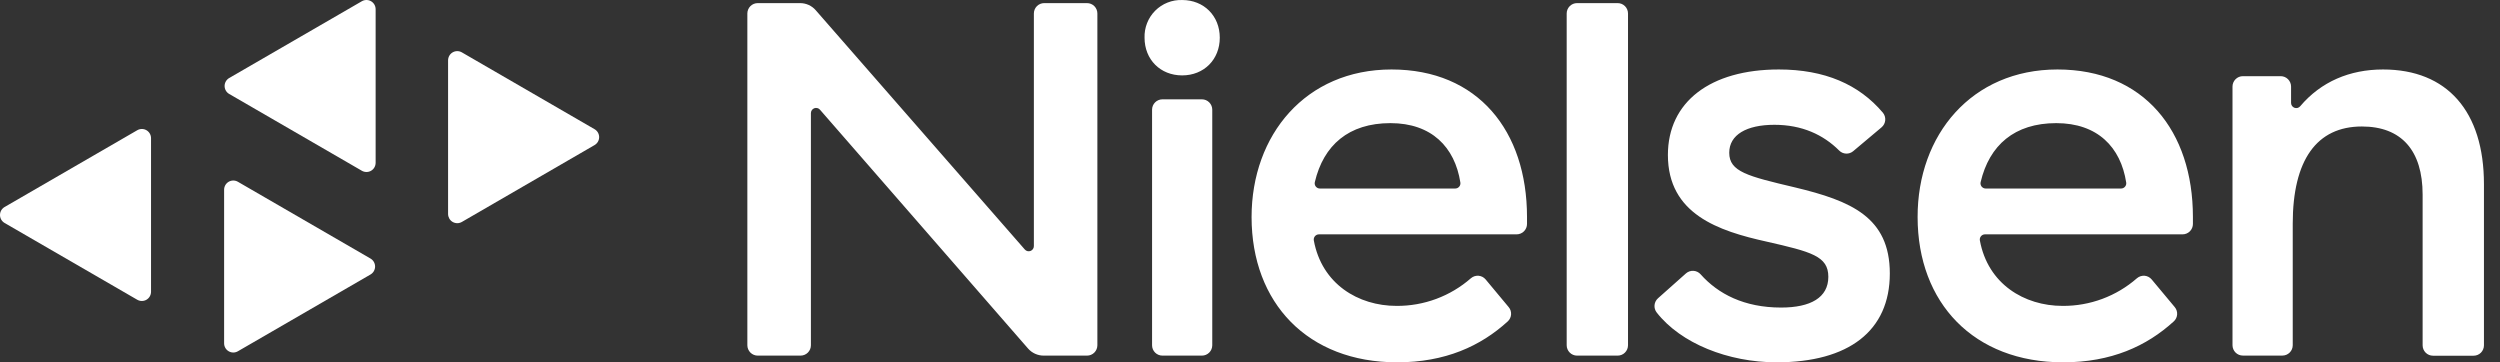 <svg width="138" height="20" viewBox="0 0 138 20" fill="none" xmlns="http://www.w3.org/2000/svg">
<rect x="0" y="0" width="138" height="20" fill="#333333" stroke="none"/>
<path d="M24.734 3.33V11.812C24.734 11.901 24.758 11.988 24.802 12.066C24.846 12.143 24.91 12.207 24.987 12.252C25.064 12.296 25.151 12.32 25.24 12.32C25.329 12.32 25.416 12.296 25.494 12.252L32.819 8.009C32.896 7.964 32.96 7.9 33.005 7.823C33.049 7.746 33.073 7.659 33.073 7.57C33.073 7.481 33.049 7.393 33.005 7.316C32.96 7.239 32.896 7.175 32.819 7.131L25.494 2.89C25.416 2.845 25.329 2.822 25.24 2.822C25.151 2.822 25.064 2.846 24.987 2.89C24.91 2.935 24.846 2.999 24.802 3.076C24.758 3.154 24.734 3.241 24.734 3.33V3.33Z" fill="white"/>
<path d="M8.337 16.106V7.627C8.337 7.538 8.314 7.451 8.269 7.373C8.225 7.296 8.161 7.232 8.084 7.188C8.007 7.143 7.92 7.12 7.831 7.12C7.742 7.12 7.654 7.144 7.578 7.188L0.252 11.428C0.175 11.473 0.112 11.537 0.067 11.614C0.023 11.691 0 11.779 0 11.867C0 11.956 0.023 12.044 0.067 12.121C0.112 12.198 0.175 12.262 0.252 12.307L7.578 16.547C7.655 16.591 7.742 16.614 7.831 16.614C7.92 16.614 8.007 16.591 8.084 16.546C8.161 16.501 8.225 16.437 8.269 16.36C8.313 16.283 8.337 16.195 8.337 16.106V16.106Z" fill="white"/>
<path d="M12.371 10.472V18.951C12.371 19.04 12.394 19.127 12.438 19.204C12.483 19.282 12.547 19.346 12.624 19.39C12.701 19.435 12.788 19.459 12.877 19.459C12.966 19.459 13.053 19.435 13.13 19.391L20.452 15.152C20.529 15.107 20.593 15.043 20.637 14.966C20.681 14.889 20.705 14.801 20.705 14.712C20.705 14.623 20.681 14.535 20.637 14.458C20.593 14.381 20.529 14.317 20.452 14.272L13.13 10.033C13.053 9.988 12.966 9.965 12.877 9.965C12.788 9.965 12.701 9.989 12.624 10.033C12.547 10.078 12.483 10.141 12.439 10.218C12.395 10.295 12.371 10.383 12.371 10.472V10.472Z" fill="white"/>
<path d="M20.735 8.987V0.508C20.735 0.419 20.711 0.331 20.667 0.254C20.622 0.177 20.559 0.113 20.482 0.068C20.405 0.024 20.317 0 20.229 4.11836e-07C20.14 -0 20.052 0.023 19.975 0.068L12.651 4.307C12.574 4.352 12.51 4.416 12.466 4.493C12.421 4.57 12.398 4.658 12.398 4.747C12.398 4.836 12.421 4.923 12.466 5.001C12.51 5.078 12.574 5.142 12.651 5.186L19.975 9.426C20.052 9.471 20.14 9.494 20.229 9.494C20.317 9.495 20.405 9.471 20.482 9.427C20.559 9.382 20.623 9.318 20.667 9.241C20.711 9.164 20.735 9.076 20.735 8.987Z" fill="white"/>
<path fill-rule="evenodd" clip-rule="evenodd" d="M63.179 2.082C63.17 1.806 63.218 1.531 63.319 1.275C63.42 1.018 63.572 0.785 63.767 0.59C63.961 0.395 64.194 0.242 64.45 0.141C64.706 0.039 64.98 -0.008 65.255 0.001C66.457 0.001 67.332 0.878 67.332 2.082C67.332 3.286 66.457 4.162 65.255 4.162C64.052 4.162 63.179 3.287 63.179 2.082ZM87.052 19.63H89.295C89.447 19.63 89.592 19.57 89.699 19.462C89.806 19.355 89.866 19.209 89.866 19.058V0.744C89.866 0.592 89.806 0.447 89.699 0.339C89.592 0.232 89.447 0.172 89.295 0.172H87.052C86.901 0.172 86.756 0.232 86.649 0.339C86.541 0.447 86.481 0.592 86.481 0.744V19.058C86.481 19.209 86.541 19.355 86.649 19.462C86.756 19.57 86.901 19.63 87.052 19.63ZM98.193 3.835C100.725 3.835 102.614 4.66 103.932 6.217C104.03 6.333 104.078 6.485 104.065 6.637C104.052 6.789 103.98 6.93 103.863 7.028L102.294 8.347C102.185 8.438 102.045 8.486 101.903 8.479C101.76 8.473 101.625 8.413 101.524 8.312C100.646 7.433 99.465 6.889 97.947 6.889C96.408 6.889 95.454 7.44 95.454 8.432C95.454 9.48 96.47 9.727 99.085 10.345C102.163 11.085 104.318 11.979 104.318 15.096C104.318 18.273 102.04 20 98.069 20C95.397 20 92.779 18.956 91.448 17.248C91.359 17.133 91.316 16.988 91.33 16.843C91.343 16.698 91.412 16.563 91.52 16.466L93.067 15.09C93.182 14.99 93.331 14.94 93.483 14.95C93.634 14.96 93.776 15.03 93.876 15.144C94.837 16.224 96.279 16.977 98.316 16.977C99.947 16.977 100.924 16.427 100.924 15.28C100.924 14.134 99.977 13.899 97.516 13.337C94.87 12.751 92.068 11.824 92.068 8.554C92.068 5.625 94.407 3.835 98.193 3.835ZM121.049 11.979C121.049 7.228 118.341 3.835 113.571 3.835C108.838 3.835 105.845 7.444 105.852 11.979C105.852 16.731 108.961 20 113.885 20C116.542 20 118.496 19.107 119.996 17.738C120.104 17.639 120.169 17.501 120.178 17.355C120.187 17.209 120.14 17.064 120.046 16.952L118.772 15.425C118.723 15.367 118.664 15.319 118.597 15.284C118.53 15.249 118.457 15.228 118.382 15.221C118.307 15.215 118.231 15.224 118.159 15.247C118.087 15.27 118.021 15.307 117.963 15.356C116.826 16.352 115.365 16.896 113.855 16.885C111.735 16.885 109.73 15.672 109.289 13.274C109.282 13.233 109.283 13.191 109.293 13.151C109.304 13.111 109.322 13.073 109.349 13.041C109.375 13.009 109.407 12.983 109.445 12.965C109.482 12.946 109.523 12.937 109.564 12.936H120.478C120.553 12.936 120.627 12.921 120.696 12.892C120.766 12.863 120.829 12.821 120.882 12.768C120.935 12.715 120.977 12.652 121.005 12.582C121.034 12.513 121.049 12.438 121.049 12.363V11.979ZM109.331 10.053C109.812 8.012 111.203 6.797 113.505 6.797C115.782 6.797 117.063 8.12 117.366 10.073C117.373 10.115 117.37 10.156 117.359 10.197C117.348 10.237 117.328 10.274 117.301 10.305C117.274 10.337 117.241 10.362 117.203 10.38C117.166 10.397 117.125 10.406 117.083 10.406H109.605C109.562 10.406 109.52 10.396 109.482 10.376C109.443 10.357 109.41 10.329 109.383 10.296C109.357 10.262 109.339 10.222 109.329 10.18C109.32 10.138 109.321 10.095 109.331 10.053ZM125.894 4.205H123.807C123.655 4.205 123.509 4.265 123.402 4.373C123.294 4.481 123.234 4.626 123.234 4.779V19.056C123.235 19.208 123.295 19.354 123.402 19.461C123.51 19.568 123.655 19.628 123.807 19.628H125.988C126.139 19.628 126.284 19.568 126.391 19.461C126.499 19.354 126.559 19.208 126.559 19.056V12.348C126.559 8.832 127.882 6.982 130.375 6.982C132.56 6.982 133.729 8.308 133.729 10.745V19.063C133.729 19.215 133.79 19.36 133.897 19.468C134.004 19.575 134.149 19.635 134.3 19.635H136.543C136.695 19.635 136.84 19.575 136.947 19.468C137.054 19.36 137.114 19.215 137.114 19.063V10.164C137.114 6.149 135.083 3.835 131.544 3.835C129.706 3.835 128.122 4.505 126.97 5.866C126.933 5.91 126.882 5.943 126.826 5.958C126.77 5.973 126.71 5.97 126.655 5.95C126.6 5.93 126.553 5.894 126.519 5.846C126.485 5.798 126.467 5.741 126.467 5.683V4.779C126.467 4.626 126.406 4.481 126.299 4.373C126.192 4.265 126.046 4.205 125.894 4.205ZM76.812 3.835C81.582 3.835 84.291 7.228 84.291 11.979V12.363C84.291 12.438 84.276 12.513 84.247 12.583C84.218 12.652 84.176 12.715 84.123 12.768C84.07 12.822 84.007 12.864 83.937 12.892C83.868 12.921 83.793 12.936 83.718 12.936H72.806C72.764 12.936 72.722 12.945 72.684 12.963C72.646 12.98 72.612 13.006 72.585 13.039C72.558 13.071 72.539 13.109 72.528 13.149C72.517 13.19 72.516 13.233 72.523 13.274C72.964 15.672 74.97 16.885 77.088 16.885C78.599 16.896 80.061 16.352 81.198 15.356C81.256 15.307 81.322 15.27 81.394 15.247C81.466 15.224 81.541 15.215 81.617 15.221C81.692 15.228 81.765 15.249 81.832 15.284C81.899 15.319 81.958 15.367 82.007 15.425L83.279 16.952C83.374 17.064 83.421 17.208 83.412 17.355C83.403 17.501 83.338 17.638 83.231 17.738C81.731 19.107 79.776 20 77.12 20C72.195 20 69.087 16.731 69.087 11.979C69.089 7.444 72.074 3.835 76.812 3.835ZM76.752 6.797C74.45 6.797 73.058 8.012 72.578 10.053C72.568 10.095 72.568 10.138 72.577 10.18C72.586 10.222 72.604 10.262 72.631 10.296C72.657 10.329 72.691 10.357 72.729 10.376C72.767 10.396 72.809 10.406 72.852 10.406H80.329C80.371 10.406 80.412 10.397 80.449 10.38C80.487 10.362 80.52 10.337 80.547 10.305C80.574 10.274 80.594 10.237 80.605 10.197C80.616 10.156 80.619 10.115 80.612 10.073C80.305 8.12 79.025 6.797 76.752 6.797ZM64.165 19.63H66.346C66.497 19.63 66.642 19.57 66.749 19.463C66.856 19.357 66.916 19.212 66.917 19.06V6.056C66.917 5.904 66.857 5.758 66.75 5.651C66.643 5.543 66.497 5.483 66.346 5.483H64.165C64.09 5.483 64.016 5.498 63.946 5.527C63.877 5.556 63.814 5.598 63.761 5.651C63.708 5.704 63.666 5.767 63.637 5.837C63.609 5.906 63.594 5.98 63.594 6.056V19.058C63.594 19.133 63.609 19.207 63.637 19.277C63.666 19.346 63.708 19.409 63.761 19.462C63.814 19.515 63.877 19.558 63.946 19.586C64.016 19.615 64.09 19.63 64.165 19.63ZM44.168 0.172H41.826C41.675 0.172 41.529 0.232 41.422 0.339C41.315 0.447 41.254 0.592 41.254 0.744V19.058C41.254 19.209 41.315 19.355 41.422 19.462C41.529 19.57 41.675 19.63 41.826 19.63H44.191C44.266 19.63 44.341 19.615 44.41 19.586C44.479 19.558 44.542 19.515 44.595 19.462C44.648 19.409 44.69 19.346 44.719 19.276C44.748 19.207 44.762 19.133 44.762 19.058V6.244C44.762 6.186 44.78 6.129 44.813 6.081C44.846 6.033 44.893 5.996 44.948 5.975C45.002 5.955 45.062 5.952 45.118 5.966C45.175 5.98 45.225 6.011 45.263 6.056L56.748 19.238C56.855 19.361 56.988 19.46 57.136 19.527C57.285 19.595 57.446 19.63 57.609 19.63H60.004C60.156 19.63 60.301 19.57 60.408 19.462C60.515 19.355 60.575 19.209 60.575 19.058V0.744C60.575 0.592 60.515 0.447 60.408 0.339C60.301 0.232 60.156 0.172 60.004 0.172H57.638C57.487 0.172 57.342 0.233 57.236 0.34C57.129 0.448 57.07 0.593 57.07 0.744V13.582C57.07 13.641 57.053 13.698 57.02 13.746C56.987 13.795 56.94 13.832 56.885 13.852C56.831 13.873 56.771 13.876 56.714 13.862C56.658 13.848 56.607 13.816 56.569 13.772L45.027 0.563C44.92 0.44 44.788 0.342 44.64 0.274C44.492 0.207 44.331 0.172 44.168 0.172Z" fill="white"/>
</svg>
